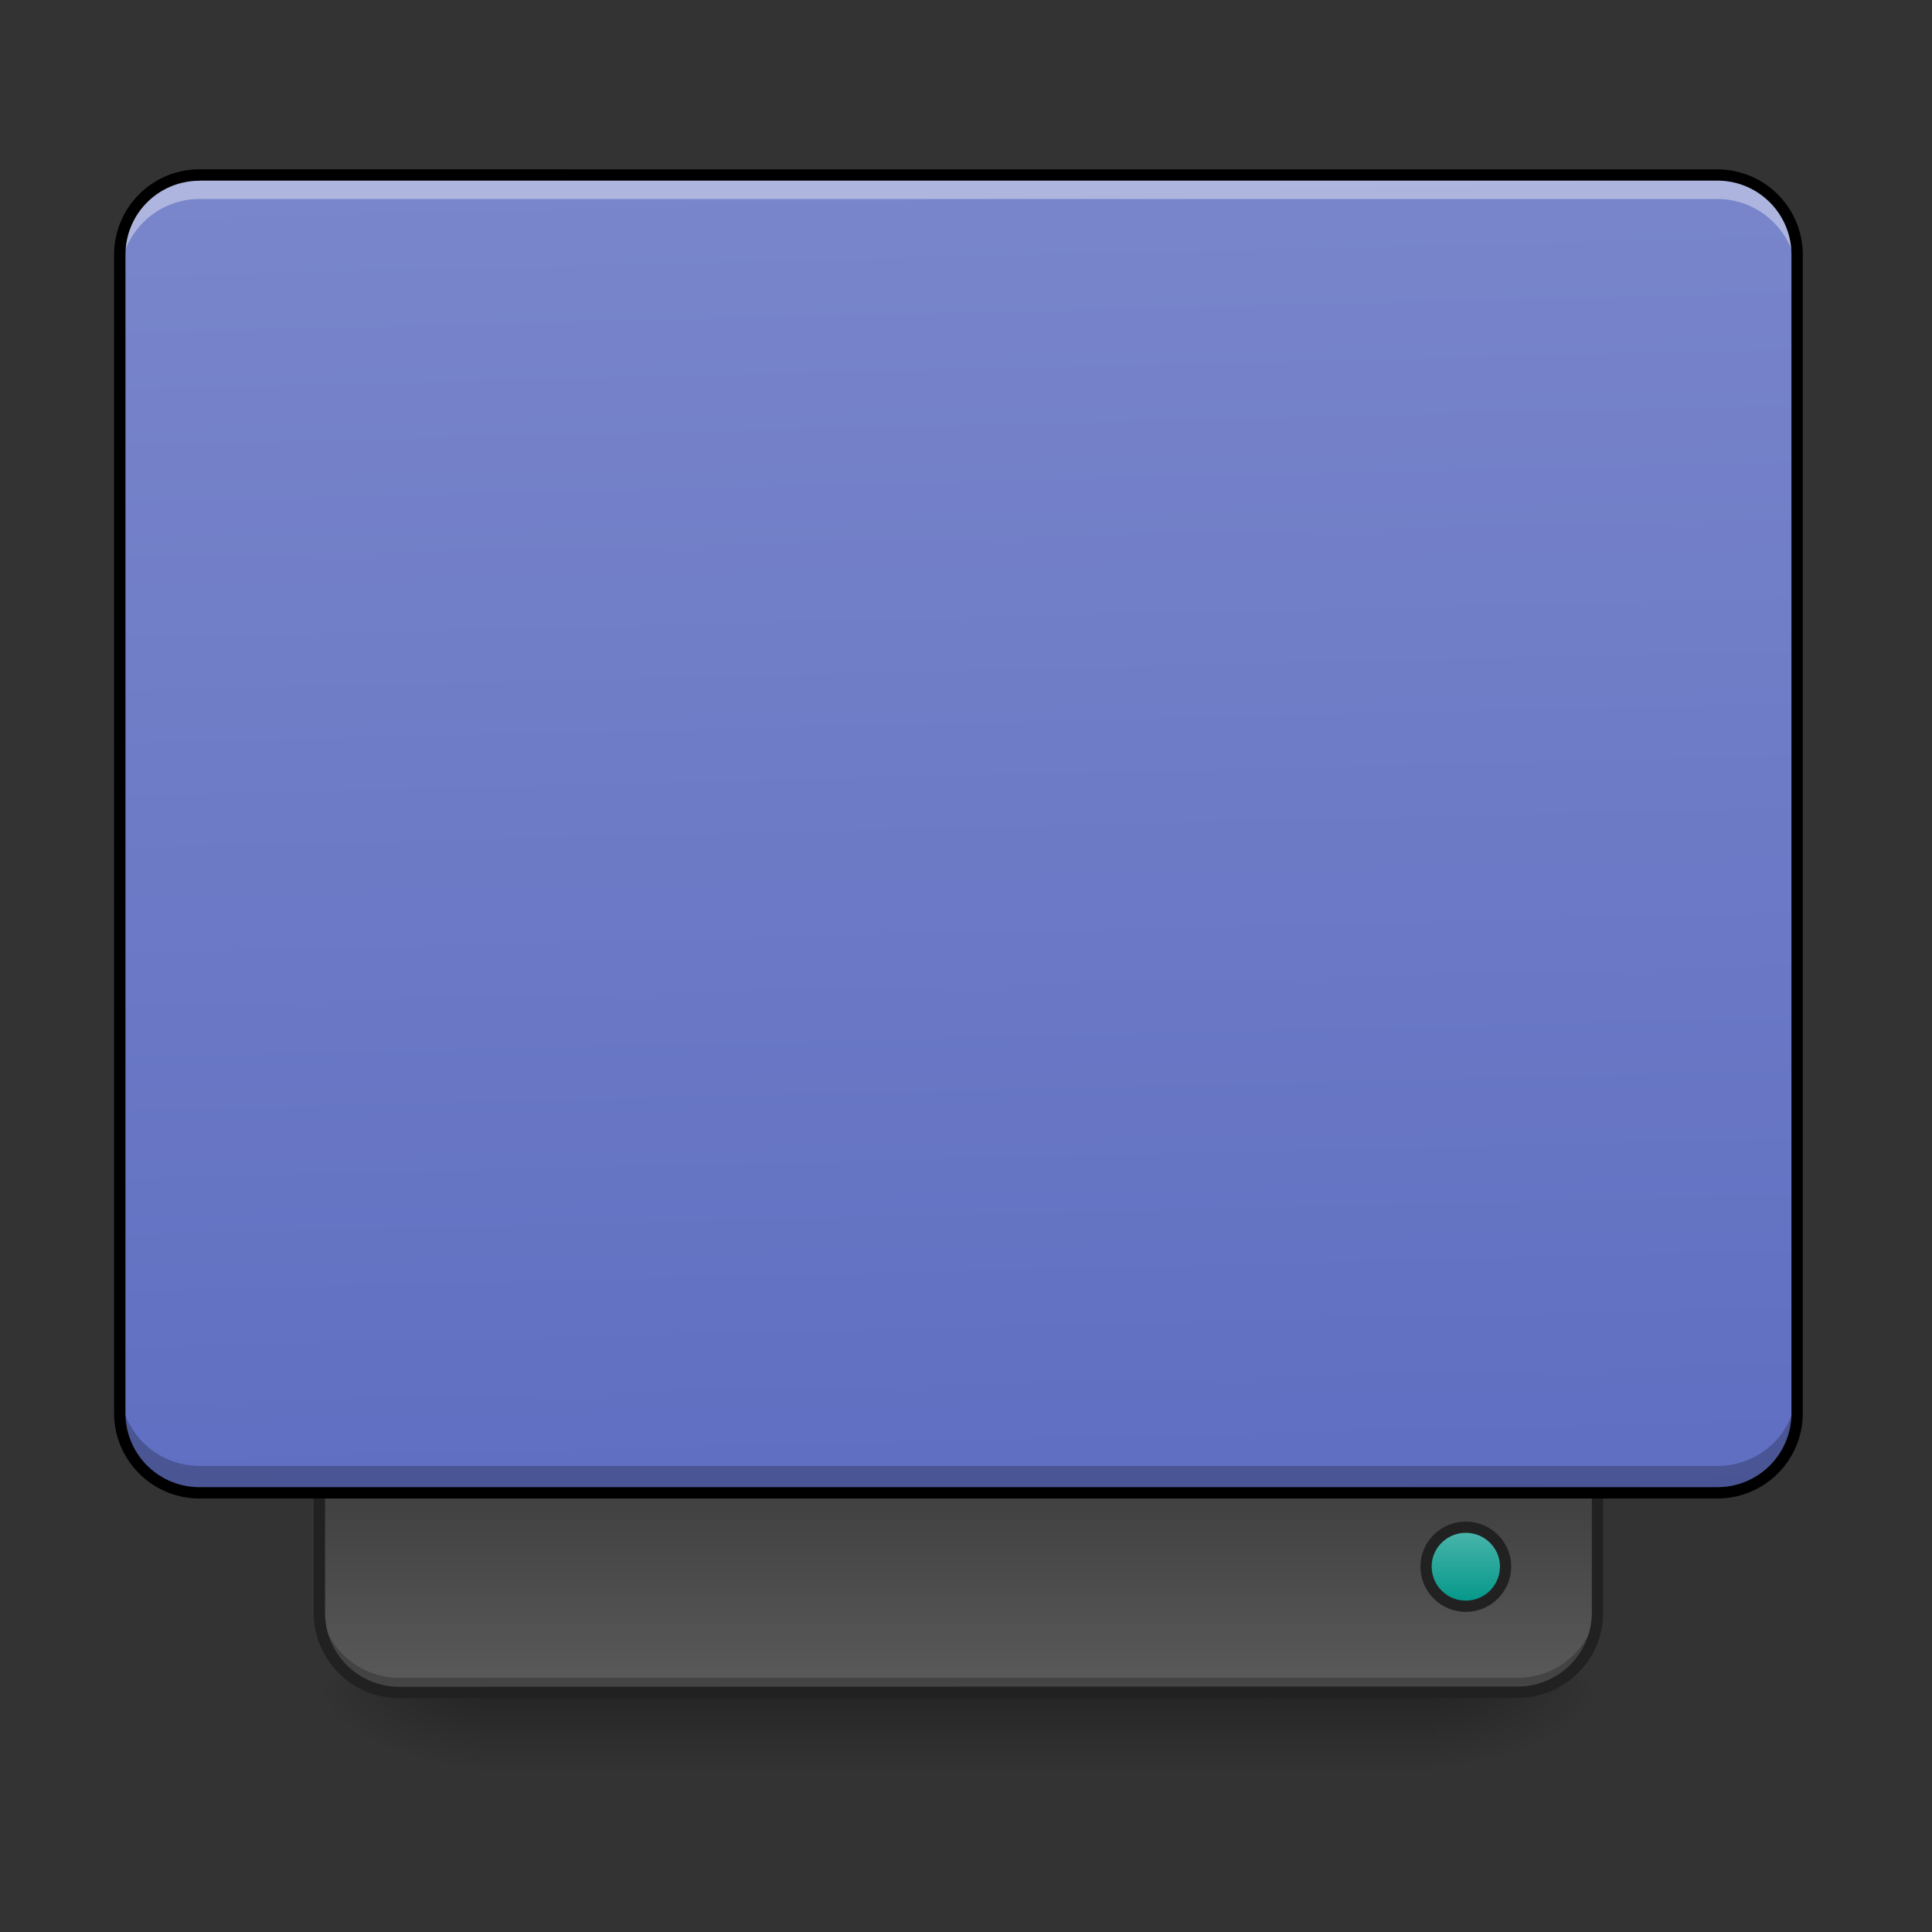 <svg height="16pt" viewBox="0 0 16 16" width="16pt" xmlns="http://www.w3.org/2000/svg" xmlns:xlink="http://www.w3.org/1999/xlink"><rect x="0" y="0" width="16" height="16" fill="#333333" stroke="none"/><linearGradient id="a" gradientUnits="userSpaceOnUse" x1="7.938" x2="7.938" y1="14.017" y2="14.678"><stop offset="0" stop-opacity=".275"/><stop offset="1" stop-opacity="0"/></linearGradient><linearGradient id="b"><stop offset="0" stop-opacity=".314"/><stop offset=".222" stop-opacity=".275"/><stop offset="1" stop-opacity="0"/></linearGradient><radialGradient id="c" cx="450.909" cy="189.579" gradientTransform="matrix(0 -.039 -.07 0 25.073 31.798)" gradientUnits="userSpaceOnUse" r="21.167" xlink:href="#b"/><radialGradient id="d" cx="450.909" cy="189.579" gradientTransform="matrix(0 .039 .07 0 -9.197 -3.764)" gradientUnits="userSpaceOnUse" r="21.167" xlink:href="#b"/><radialGradient id="e" cx="450.909" cy="189.579" gradientTransform="matrix(0 -.039 .07 0 -9.197 31.798)" gradientUnits="userSpaceOnUse" r="21.167" xlink:href="#b"/><radialGradient id="f" cx="450.909" cy="189.579" gradientTransform="matrix(0 .039 -.07 0 25.073 -3.764)" gradientUnits="userSpaceOnUse" r="21.167" xlink:href="#b"/><linearGradient id="g" gradientTransform="matrix(.008 0 0 -.008 0 26.05)" gradientUnits="userSpaceOnUse" x1="840" x2="840" y1="1455.118" y2="1695.118"><stop offset="0" stop-color="#616161"/><stop offset="1" stop-color="#424242"/></linearGradient><linearGradient id="h" gradientTransform="matrix(.038 0 0 .109 -2.927 16.82)" gradientUnits="userSpaceOnUse" x1="306.917" x2="305.955" y1="-25.792" y2="-141.415"><stop offset="0" stop-color="#5c6bc0"/><stop offset="1" stop-color="#7986cb"/></linearGradient><linearGradient id="i" gradientTransform="matrix(.5 0 0 .571 169.333 -297.38)" gradientUnits="userSpaceOnUse" x1="444.5" x2="444.5" y1="185.875" y2="148.833"><stop offset="0" stop-color="#4db6ac"/><stop offset="1" stop-color="#009688"/></linearGradient><path d="m3.969 14.016h7.937v.664h-7.936zm0 0" fill="url(#a)"/><path d="m11.906 14.016h1.324v-.66h-1.324zm0 0" fill="url(#c)"/><path d="m3.969 14.016h-1.324v.664h1.324zm0 0" fill="url(#d)"/><path d="m3.969 14.016h-1.324v-.66h1.324zm0 0" fill="url(#e)"/><path d="m11.906 14.016h1.324v.664h-1.324zm0 0" fill="url(#f)"/><path d="m3.309 14.016a.66.66 0 0 1 -.664-.66v-1.326h10.585v1.324a.66.66 0 0 1 -.66.66zm0 0" fill="url(#g)"/><path d="m3.309 13.977a.664.664 0 0 1 -.664-.665v-.082c0 .368.296.665.664.665h9.261c.364 0 .66-.297.66-.665v.082a.663.663 0 0 1 -.66.665zm0 0" fill-opacity=".235"/><path d="m3.309 14.016a.66.66 0 0 1 -.664-.66v-1.326h10.585v1.324a.66.66 0 0 1 -.66.66zm0 0" fill="none" stroke="#212121" stroke-linecap="round" stroke-width=".094"/><path d="m1.652 1.45h12.57a.66.66 0 0 1 .66.66v9.593a.66.66 0 0 1 -.66.66h-12.569a.662.662 0 0 1 -.66-.66v-9.593c0-.363.297-.66.66-.66zm0 0" fill="url(#h)"/><path d="m391.588-212.334c5.874 0 10.624 4.75 10.624 10.624 0 5.75-4.75 10.499-10.624 10.499-5.875 0-10.624-4.75-10.624-10.5 0-5.874 4.75-10.623 10.624-10.623zm0 0" fill="url(#i)" stroke="#212121" stroke-linecap="round" stroke-width="3" transform="matrix(.031 0 0 -.031 0 6.72)"/><path d="m1.652 1.45a.66.66 0 0 0 -.66.66v.203c0-.368.297-.665.66-.665h12.57a.66.66 0 0 1 .66.665v-.204a.657.657 0 0 0 -.66-.66zm0 0" fill="#fff" fill-opacity=".392"/><path d="m.992 11.48v.223c0 .363.297.66.66.66h12.57a.66.66 0 0 0 .66-.66v-.223c0 .368-.292.66-.66.66h-12.569a.66.66 0 0 1 -.66-.66zm0 0" fill-opacity=".235"/><path d="m1.652 1.402a.707.707 0 0 0 -.707.707v9.594c0 .39.317.707.707.707h12.57c.391 0 .708-.316.708-.707v-9.593a.707.707 0 0 0 -.707-.707zm0 .094h12.57c.34 0 .614.274.614.613v9.594c0 .34-.274.613-.613.613h-12.57a.612.612 0 0 1 -.614-.613v-9.593c0-.34.274-.613.613-.613zm0 0"/></svg>